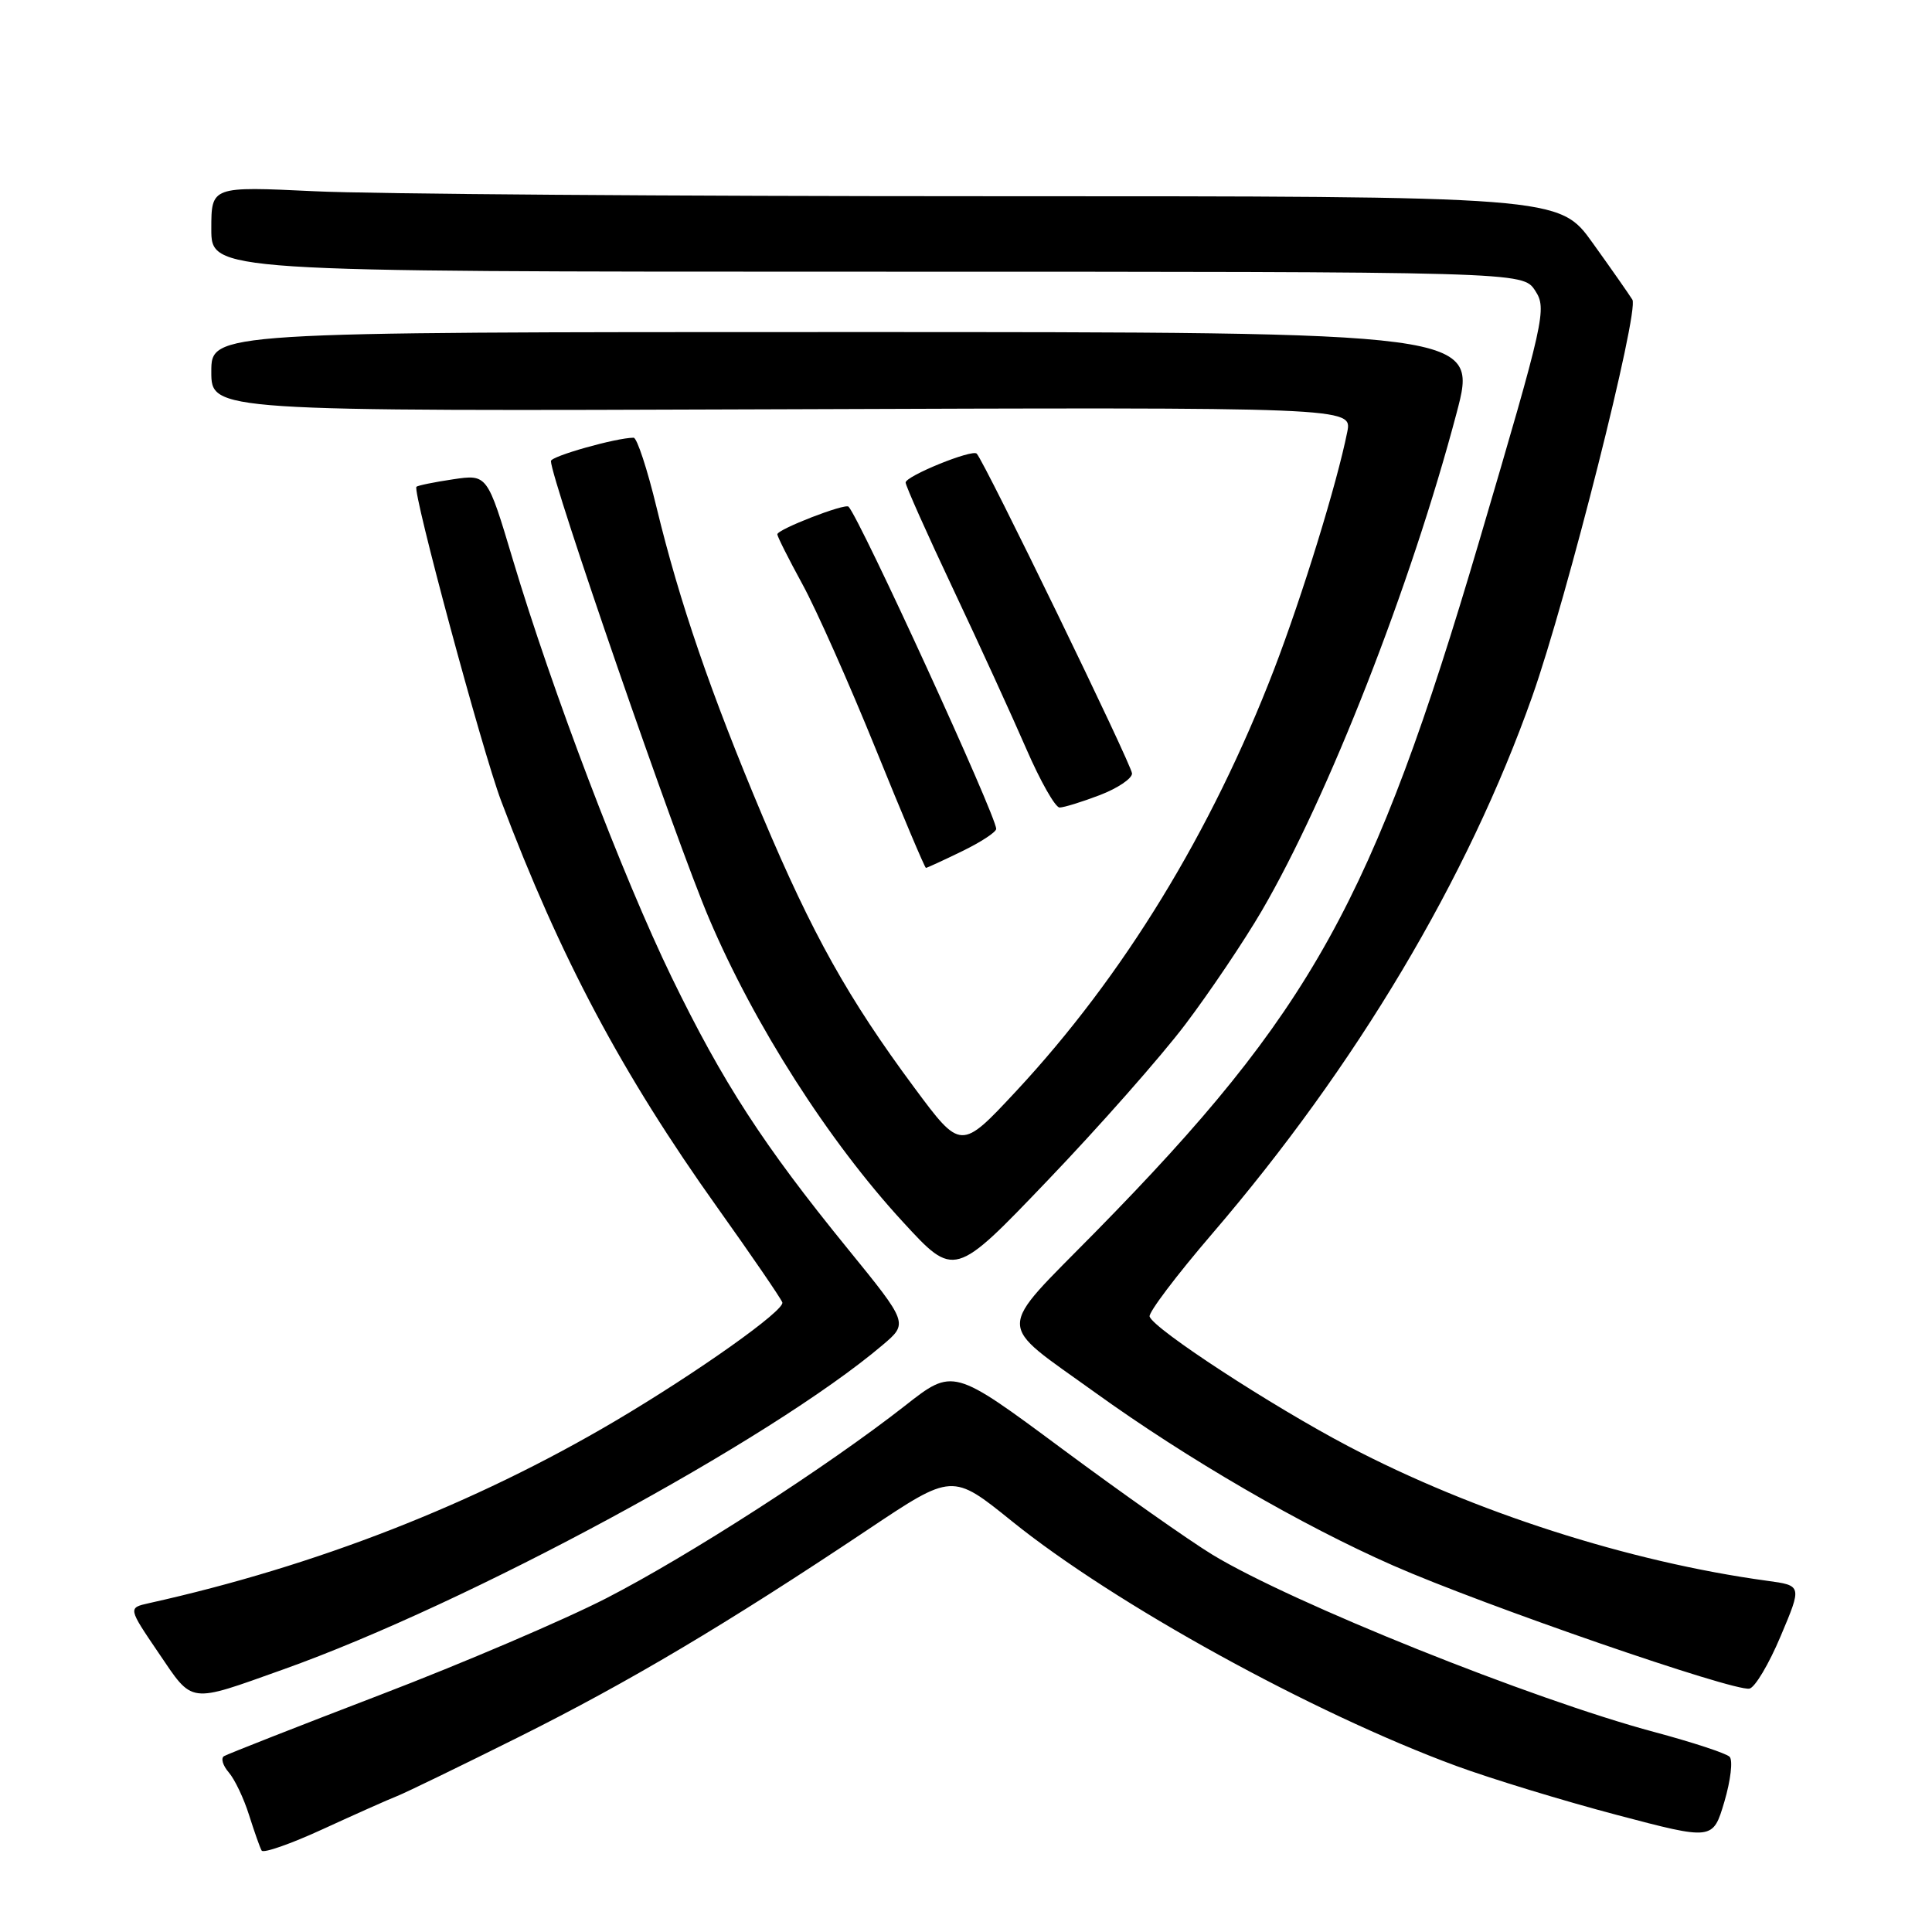 <?xml version="1.0" encoding="UTF-8" standalone="no"?>
<!DOCTYPE svg PUBLIC "-//W3C//DTD SVG 1.1//EN" "http://www.w3.org/Graphics/SVG/1.1/DTD/svg11.dtd" >
<svg xmlns="http://www.w3.org/2000/svg" xmlns:xlink="http://www.w3.org/1999/xlink" version="1.1" viewBox="0 0 256 256">
 <g >
 <path fill="currentColor"
d=" M 52.64 237.98 C 53.82 237.51 61.07 233.99 68.75 230.16 C 83.35 222.87 96.24 215.21 115.03 202.66 C 126.19 195.20 126.19 195.20 134.06 201.55 C 147.65 212.52 173.90 226.98 192.97 234.00 C 197.63 235.71 207.19 238.63 214.21 240.48 C 226.97 243.85 226.97 243.85 228.49 238.73 C 229.32 235.91 229.64 233.24 229.18 232.78 C 228.72 232.32 224.23 230.85 219.20 229.50 C 203.04 225.18 171.22 212.41 160.66 206.01 C 157.65 204.18 148.68 197.87 140.74 191.98 C 126.29 181.26 126.29 181.26 119.90 186.28 C 109.58 194.36 91.28 206.15 80.37 211.76 C 74.79 214.63 61.29 220.40 50.37 224.58 C 39.44 228.77 30.13 232.43 29.68 232.70 C 29.24 232.97 29.52 233.94 30.31 234.85 C 31.10 235.76 32.31 238.30 33.00 240.50 C 33.70 242.70 34.44 244.82 34.67 245.21 C 34.89 245.60 38.54 244.32 42.78 242.37 C 47.03 240.42 51.46 238.44 52.64 237.98 Z  M 37.50 221.22 C 62.03 212.49 102.09 190.82 116.93 178.24 C 120.36 175.34 120.36 175.34 112.29 165.42 C 101.11 151.68 95.78 143.45 89.00 129.50 C 82.52 116.15 73.13 91.46 67.96 74.17 C 64.57 62.84 64.57 62.84 60.04 63.51 C 57.54 63.88 55.36 64.33 55.18 64.50 C 54.61 65.04 63.91 99.53 66.41 106.14 C 74.25 126.92 82.41 142.27 95.08 160.04 C 99.57 166.34 103.43 171.98 103.66 172.57 C 104.06 173.59 92.40 181.86 81.50 188.30 C 62.84 199.32 41.88 207.51 19.73 212.43 C 16.96 213.05 16.96 213.05 21.02 219.03 C 25.63 225.82 24.88 225.72 37.50 221.22 Z  M 235.95 216.79 C 238.78 210.09 238.78 210.09 234.14 209.46 C 215.85 206.96 195.25 200.34 178.69 191.65 C 168.48 186.29 152.86 176.10 152.33 174.45 C 152.16 173.93 155.88 169.00 160.60 163.50 C 179.71 141.24 194.49 116.43 203.03 92.28 C 207.63 79.28 217.23 41.22 216.30 39.71 C 215.86 39.00 213.50 35.62 211.05 32.21 C 206.61 26.00 206.61 26.00 130.96 26.00 C 89.36 26.00 49.17 25.71 41.66 25.34 C 28.00 24.69 28.00 24.69 28.00 30.34 C 28.00 36.00 28.00 36.00 114.88 36.00 C 201.77 36.00 201.77 36.00 203.41 38.50 C 204.99 40.91 204.71 42.16 195.99 71.75 C 181.95 119.37 173.77 134.11 145.17 163.23 C 131.82 176.82 131.83 174.95 145.10 184.51 C 157.33 193.32 172.53 202.14 184.62 207.45 C 196.58 212.71 229.73 224.16 231.81 223.75 C 232.54 223.61 234.40 220.48 235.95 216.79 Z  M 157.06 135.74 C 160.29 131.47 164.83 124.72 167.16 120.74 C 175.99 105.62 186.97 77.57 193.00 54.75 C 195.84 44.00 195.84 44.00 111.92 44.00 C 28.00 44.00 28.00 44.00 28.00 49.25 C 28.00 54.50 28.00 54.50 103.58 54.23 C 179.17 53.96 179.17 53.96 178.52 57.23 C 177.15 64.09 172.58 78.90 168.82 88.70 C 160.52 110.25 148.88 129.29 134.63 144.60 C 127.32 152.44 127.32 152.44 121.13 144.09 C 112.39 132.30 107.65 123.82 101.04 108.15 C 94.19 91.88 90.04 79.80 87.00 67.25 C 85.77 62.16 84.40 58.00 83.96 58.00 C 81.68 58.00 73.00 60.45 73.00 61.09 C 73.00 63.47 89.59 111.49 93.96 121.72 C 99.97 135.84 109.79 151.21 119.64 161.91 C 126.46 169.33 126.46 169.33 138.82 156.41 C 145.62 149.31 153.83 140.01 157.06 135.74 Z  M 127.47 112.80 C 129.96 111.59 132.00 110.26 132.00 109.83 C 132.00 108.11 114.04 68.91 112.44 67.14 C 112.00 66.65 103.00 70.14 103.00 70.80 C 103.00 71.09 104.50 74.07 106.33 77.42 C 108.16 80.76 112.53 90.59 116.04 99.25 C 119.55 107.91 122.54 115.00 122.69 115.00 C 122.83 115.00 124.98 114.01 127.47 112.80 Z  M 145.72 105.36 C 148.07 104.46 150.00 103.17 150.00 102.49 C 150.00 101.42 130.47 61.21 129.42 60.11 C 128.83 59.49 120.00 63.08 120.00 63.94 C 120.00 64.36 122.84 70.74 126.32 78.10 C 129.80 85.47 134.15 94.99 136.00 99.25 C 137.85 103.51 139.83 107.00 140.40 107.00 C 140.97 107.00 143.36 106.26 145.72 105.36 Z "/>
</g>
</svg>